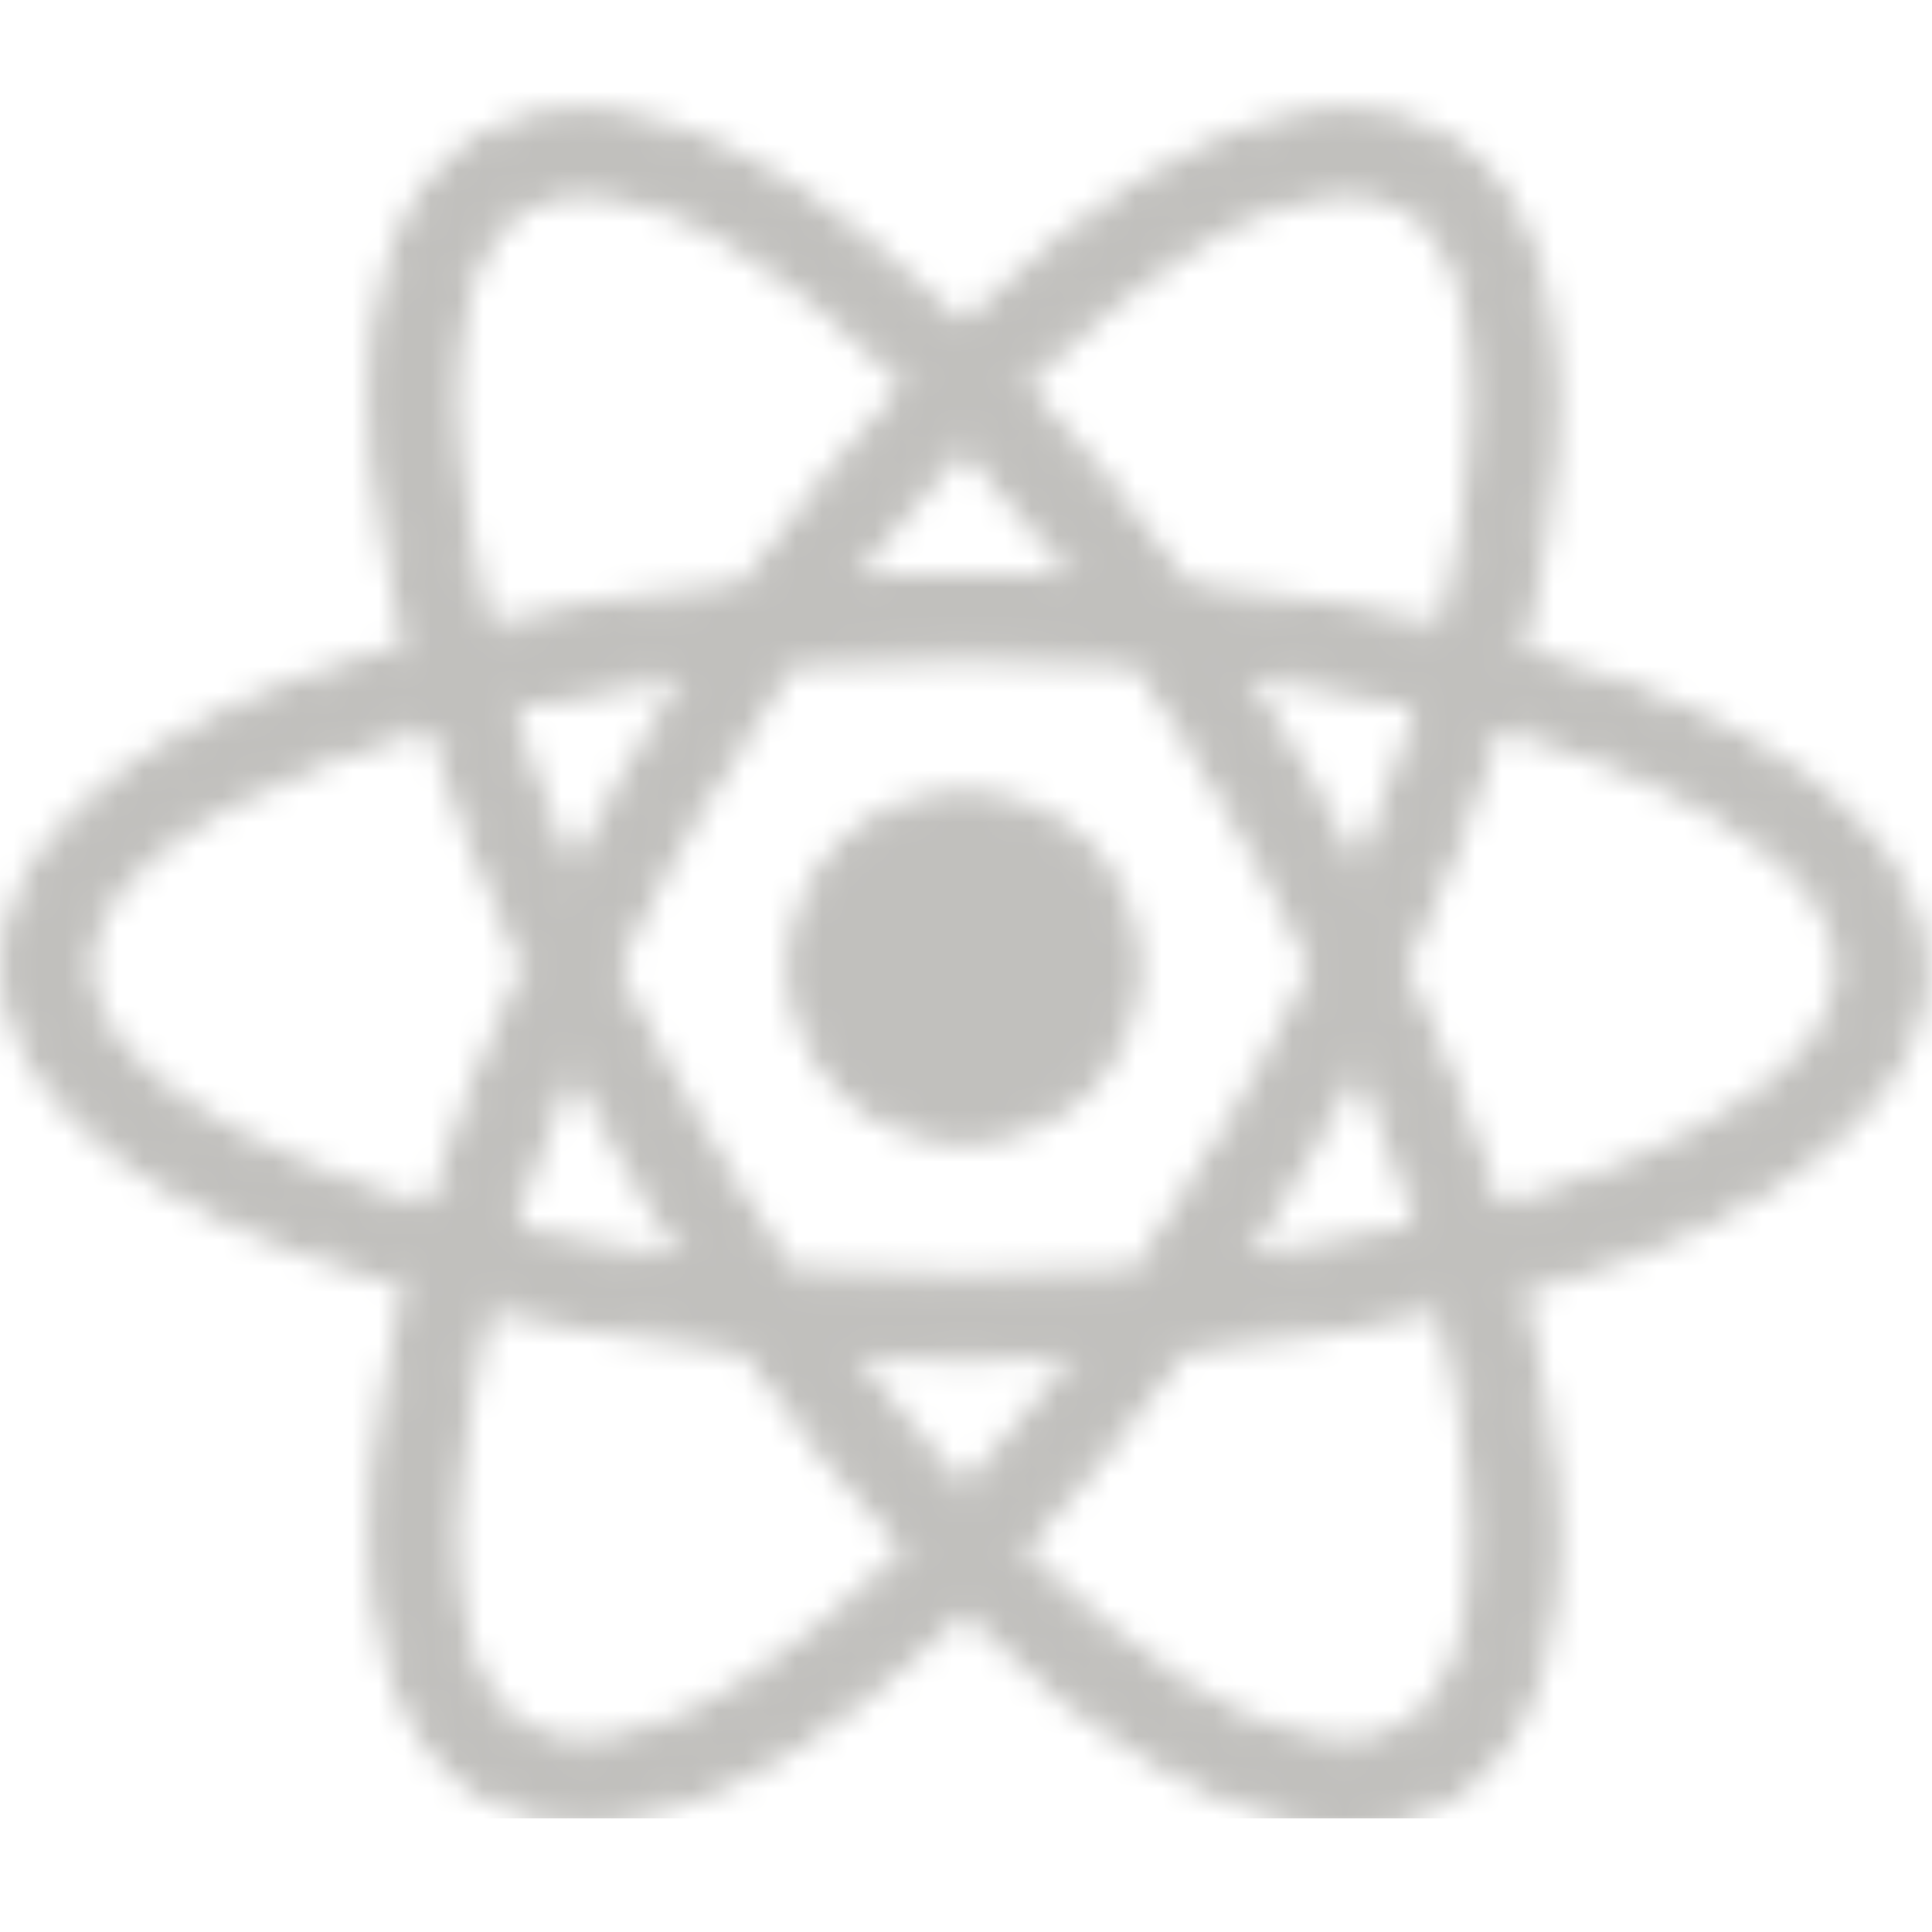 <svg width="74" height="74" viewBox="0 0 74 74" fill="none" xmlns="http://www.w3.org/2000/svg">
<mask id="mask0_229_1453" style="mask-type:alpha" maskUnits="userSpaceOnUse" x="0" y="4" width="74" height="67">
<path d="M43.172 37.053C43.172 40.498 40.38 43.291 36.935 43.291C33.491 43.291 30.698 40.498 30.698 37.053C30.698 33.609 33.491 30.816 36.935 30.816C40.38 30.816 43.172 33.609 43.172 37.053Z" fill="#61DAFB" stroke="black"/>
<path d="M37.284 61.469L36.938 61.133L36.589 61.467C33.966 63.982 31.375 65.981 28.933 67.331C26.487 68.682 24.224 69.365 22.247 69.297L22.238 69.296H22.23C20.921 69.296 19.711 69.021 18.72 68.426L18.72 68.426L18.71 68.42C17.014 67.456 15.81 65.691 15.181 63.173C14.55 60.652 14.508 57.41 15.117 53.575L15.117 53.575C15.332 52.216 15.618 50.854 15.978 49.417L16.099 48.932L15.614 48.81C14.189 48.454 12.905 48.026 11.617 47.525L11.617 47.525L11.612 47.523C7.992 46.162 5.216 44.526 3.353 42.724C1.494 40.926 0.562 38.984 0.562 36.98C0.562 35.015 1.492 33.091 3.353 31.291C5.216 29.489 7.99 27.837 11.605 26.44C12.906 26.006 14.2 25.575 15.636 25.144L16.093 25.007L15.978 24.544C15.618 23.107 15.332 21.745 15.117 20.386L15.117 20.386L15.116 20.381C14.471 16.546 14.497 13.324 15.126 10.815C15.754 8.311 16.975 6.541 18.713 5.539L18.713 5.539L18.72 5.535C19.711 4.94 20.921 4.664 22.23 4.664C24.214 4.664 26.483 5.385 28.92 6.763C31.353 8.14 33.926 10.156 36.512 12.706L36.861 13.05L37.212 12.708C39.833 10.159 42.443 8.141 44.895 6.764C47.352 5.384 49.621 4.664 51.569 4.664C52.878 4.664 54.087 4.94 55.078 5.535L55.078 5.535L55.086 5.539C56.822 6.54 58.043 8.327 58.681 10.869C59.32 13.417 59.363 16.695 58.754 20.604C58.539 21.963 58.252 23.324 57.893 24.761L57.772 25.246L58.257 25.367C59.682 25.724 60.966 26.151 62.254 26.652L62.254 26.652L62.259 26.654C65.879 28.016 68.654 29.652 70.518 31.454C72.377 33.252 73.308 35.194 73.308 37.198C73.308 39.163 72.379 41.087 70.518 42.887C68.655 44.689 65.881 46.341 62.266 47.738C60.965 48.172 59.671 48.603 58.235 49.034L57.777 49.171L57.893 49.634C58.252 51.071 58.539 52.433 58.754 53.792L58.755 53.797C59.4 57.632 59.374 60.853 58.745 63.363C58.117 65.867 56.896 67.636 55.158 68.639L55.158 68.639L55.151 68.643C54.16 69.238 52.95 69.514 51.641 69.514C49.657 69.514 47.388 68.793 44.941 67.414C42.498 66.037 39.907 64.02 37.284 61.469ZM32.906 51.549L31.835 51.489L32.479 52.348C33.796 54.104 35.183 55.711 36.565 57.237L36.935 57.647L37.306 57.237C38.688 55.711 40.075 54.104 41.392 52.348L42.036 51.489L40.965 51.549C39.677 51.62 38.315 51.621 36.935 51.621C35.556 51.621 34.194 51.62 32.906 51.549ZM24.327 44.333L24.327 44.333L24.32 44.322C23.608 43.182 22.964 41.966 22.387 40.813L21.905 39.849L21.48 40.84C20.603 42.886 19.874 44.929 19.22 46.892L19.043 47.422L19.59 47.539C21.632 47.976 23.746 48.341 26.005 48.632L27.115 48.776L26.481 47.853C25.833 46.91 25.283 45.969 24.699 44.969C24.577 44.76 24.453 44.548 24.327 44.333ZM19.59 26.639L19.061 26.752L19.215 27.27C19.8 29.245 20.532 31.294 21.484 33.418L21.929 34.411L22.392 33.426C22.962 32.215 23.605 31.072 24.327 29.845C25.047 28.62 25.768 27.466 26.493 26.306L27.053 25.41L26.005 25.546C23.746 25.837 21.632 26.202 19.59 26.639ZM23.228 36.836L23.124 37.053L23.228 37.27C24.174 39.234 25.194 41.202 26.362 43.173C27.453 45.064 28.619 46.959 29.932 48.856L30.069 49.053L30.309 49.07C32.422 49.215 34.607 49.288 36.935 49.288C39.192 49.288 41.376 49.215 43.561 49.07L43.81 49.053L43.946 48.845L43.95 48.839C45.178 46.96 46.416 45.068 47.509 43.173C48.677 41.202 49.697 39.234 50.643 37.27L50.747 37.053L50.643 36.836C49.697 34.872 48.677 32.903 47.509 30.933C46.418 29.042 45.252 27.147 43.939 25.25L43.802 25.052L43.562 25.036C41.449 24.89 39.264 24.817 36.935 24.817C34.679 24.817 32.495 24.89 30.31 25.035L30.061 25.052L29.925 25.261L29.921 25.267C28.692 27.145 27.455 29.038 26.362 30.933C25.194 32.903 24.174 34.872 23.228 36.836ZM51.563 33.378L52.055 34.289L52.463 33.338C53.34 31.291 54.07 29.247 54.725 27.209L54.894 26.683L54.354 26.567C52.312 26.129 50.197 25.765 47.938 25.473L46.828 25.33L47.462 26.252C48.11 27.195 48.66 28.136 49.244 29.136C49.365 29.343 49.487 29.552 49.612 29.764L51.563 33.378ZM52.463 40.768L52.051 39.806L51.562 40.731C50.908 41.965 50.263 43.184 49.619 44.257L49.617 44.261C48.896 45.486 48.175 46.639 47.45 47.799L46.89 48.695L47.938 48.56C50.197 48.268 52.312 47.904 54.354 47.466L54.9 47.349L54.723 46.819C54.069 44.857 53.34 42.814 52.463 40.768ZM38.889 59.023L38.558 59.376L38.9 59.718C41.092 61.91 43.314 63.75 45.451 65.044C47.581 66.335 49.665 67.109 51.569 67.109C52.415 67.109 53.239 66.957 53.924 66.532C55.337 65.737 56.196 64.117 56.588 62.01C56.983 59.886 56.921 57.18 56.409 54.068L56.408 54.067L56.407 54.055C56.19 52.759 55.969 51.433 55.6 50.103L55.471 49.639L55.003 49.751C51.987 50.469 48.752 50.972 45.369 51.26L45.139 51.28L45.005 51.467C42.986 54.279 40.971 56.797 38.889 59.023ZM57.574 27.444L57.096 27.308L56.957 27.785C56.097 30.722 54.876 33.74 53.434 36.842L53.335 37.053L53.434 37.264C54.873 40.358 56.024 43.38 56.96 46.331L57.106 46.791L57.57 46.662C58.89 46.296 60.208 45.856 61.379 45.417L61.382 45.416C64.346 44.282 66.703 42.989 68.329 41.598C69.949 40.212 70.904 38.673 70.904 37.053C70.904 35.172 69.518 33.34 67.252 31.728C64.964 30.1 61.664 28.613 57.574 27.444ZM53.992 7.57L53.992 7.57L53.985 7.566C53.246 7.156 52.508 6.996 51.641 6.996C49.735 6.996 47.65 7.79 45.522 9.089C43.387 10.392 41.165 12.231 38.975 14.384L38.628 14.726L38.961 15.082C41.047 17.312 43.132 19.829 45.072 22.632L45.203 22.82L45.431 22.844C48.82 23.205 52.063 23.709 55.086 24.357L55.577 24.462L55.68 23.971C55.741 23.681 55.803 23.393 55.863 23.108C56.089 22.048 56.307 21.022 56.48 20.043L56.48 20.043L56.481 20.037C56.994 16.887 57.037 14.18 56.633 12.066C56.231 9.962 55.368 8.363 53.992 7.57ZM40.965 22.556L42.066 22.618L41.386 21.749C40.077 20.076 38.693 18.401 37.306 16.868L36.935 16.458L36.565 16.868C35.183 18.395 33.796 20.001 32.479 21.757L31.835 22.616L32.906 22.556C34.194 22.485 35.556 22.485 36.935 22.485C38.315 22.485 39.677 22.485 40.965 22.556ZM34.982 15.082L35.313 14.729L34.971 14.387C32.779 12.195 30.557 10.356 28.42 9.061C26.29 7.77 24.206 6.996 22.302 6.996C21.454 6.996 20.628 7.149 19.942 7.576C18.537 8.405 17.676 10.018 17.283 12.122C16.888 14.237 16.95 16.926 17.462 20.038L17.462 20.039L17.464 20.05C17.68 21.347 17.901 22.673 18.271 24.002L18.4 24.466L18.868 24.355C21.884 23.637 25.119 23.133 28.502 22.845L28.732 22.826L28.866 22.639C30.885 19.826 32.9 17.308 34.982 15.082ZM16.297 46.661L16.771 46.797L16.913 46.324C17.774 43.455 18.996 40.363 20.437 37.264L20.535 37.053L20.437 36.842C18.998 33.747 17.847 30.725 16.911 27.774L16.765 27.314L16.301 27.443C14.981 27.81 13.663 28.249 12.492 28.688L12.489 28.69C9.525 29.824 7.168 31.116 5.542 32.507C3.922 33.893 2.967 35.432 2.967 37.053C2.967 38.933 4.353 40.766 6.618 42.377C8.907 44.005 12.207 45.492 16.297 46.661ZM17.463 54.062L17.463 54.062L17.462 54.068C16.95 57.18 16.888 59.886 17.283 62.01C17.676 64.122 18.539 65.746 19.957 66.538L19.959 66.539C20.697 66.949 21.435 67.109 22.302 67.109C24.208 67.109 26.294 66.315 28.421 65.016C30.556 63.713 32.778 61.875 34.968 59.721L35.316 59.379L34.982 59.023C32.896 56.793 30.811 54.276 28.871 51.474L28.74 51.285L28.513 51.261C25.123 50.901 21.881 50.396 18.857 49.748L18.367 49.643L18.263 50.134C18.202 50.424 18.141 50.712 18.08 50.997C17.854 52.058 17.636 53.083 17.463 54.062Z" fill="#61DAFB" stroke="black"/>
</mask>
<g mask="url(#mask0_229_1453)">
<rect y="3.482" width="74" height="66.165" fill="#C1C0BD"/>
</g>
</svg>
